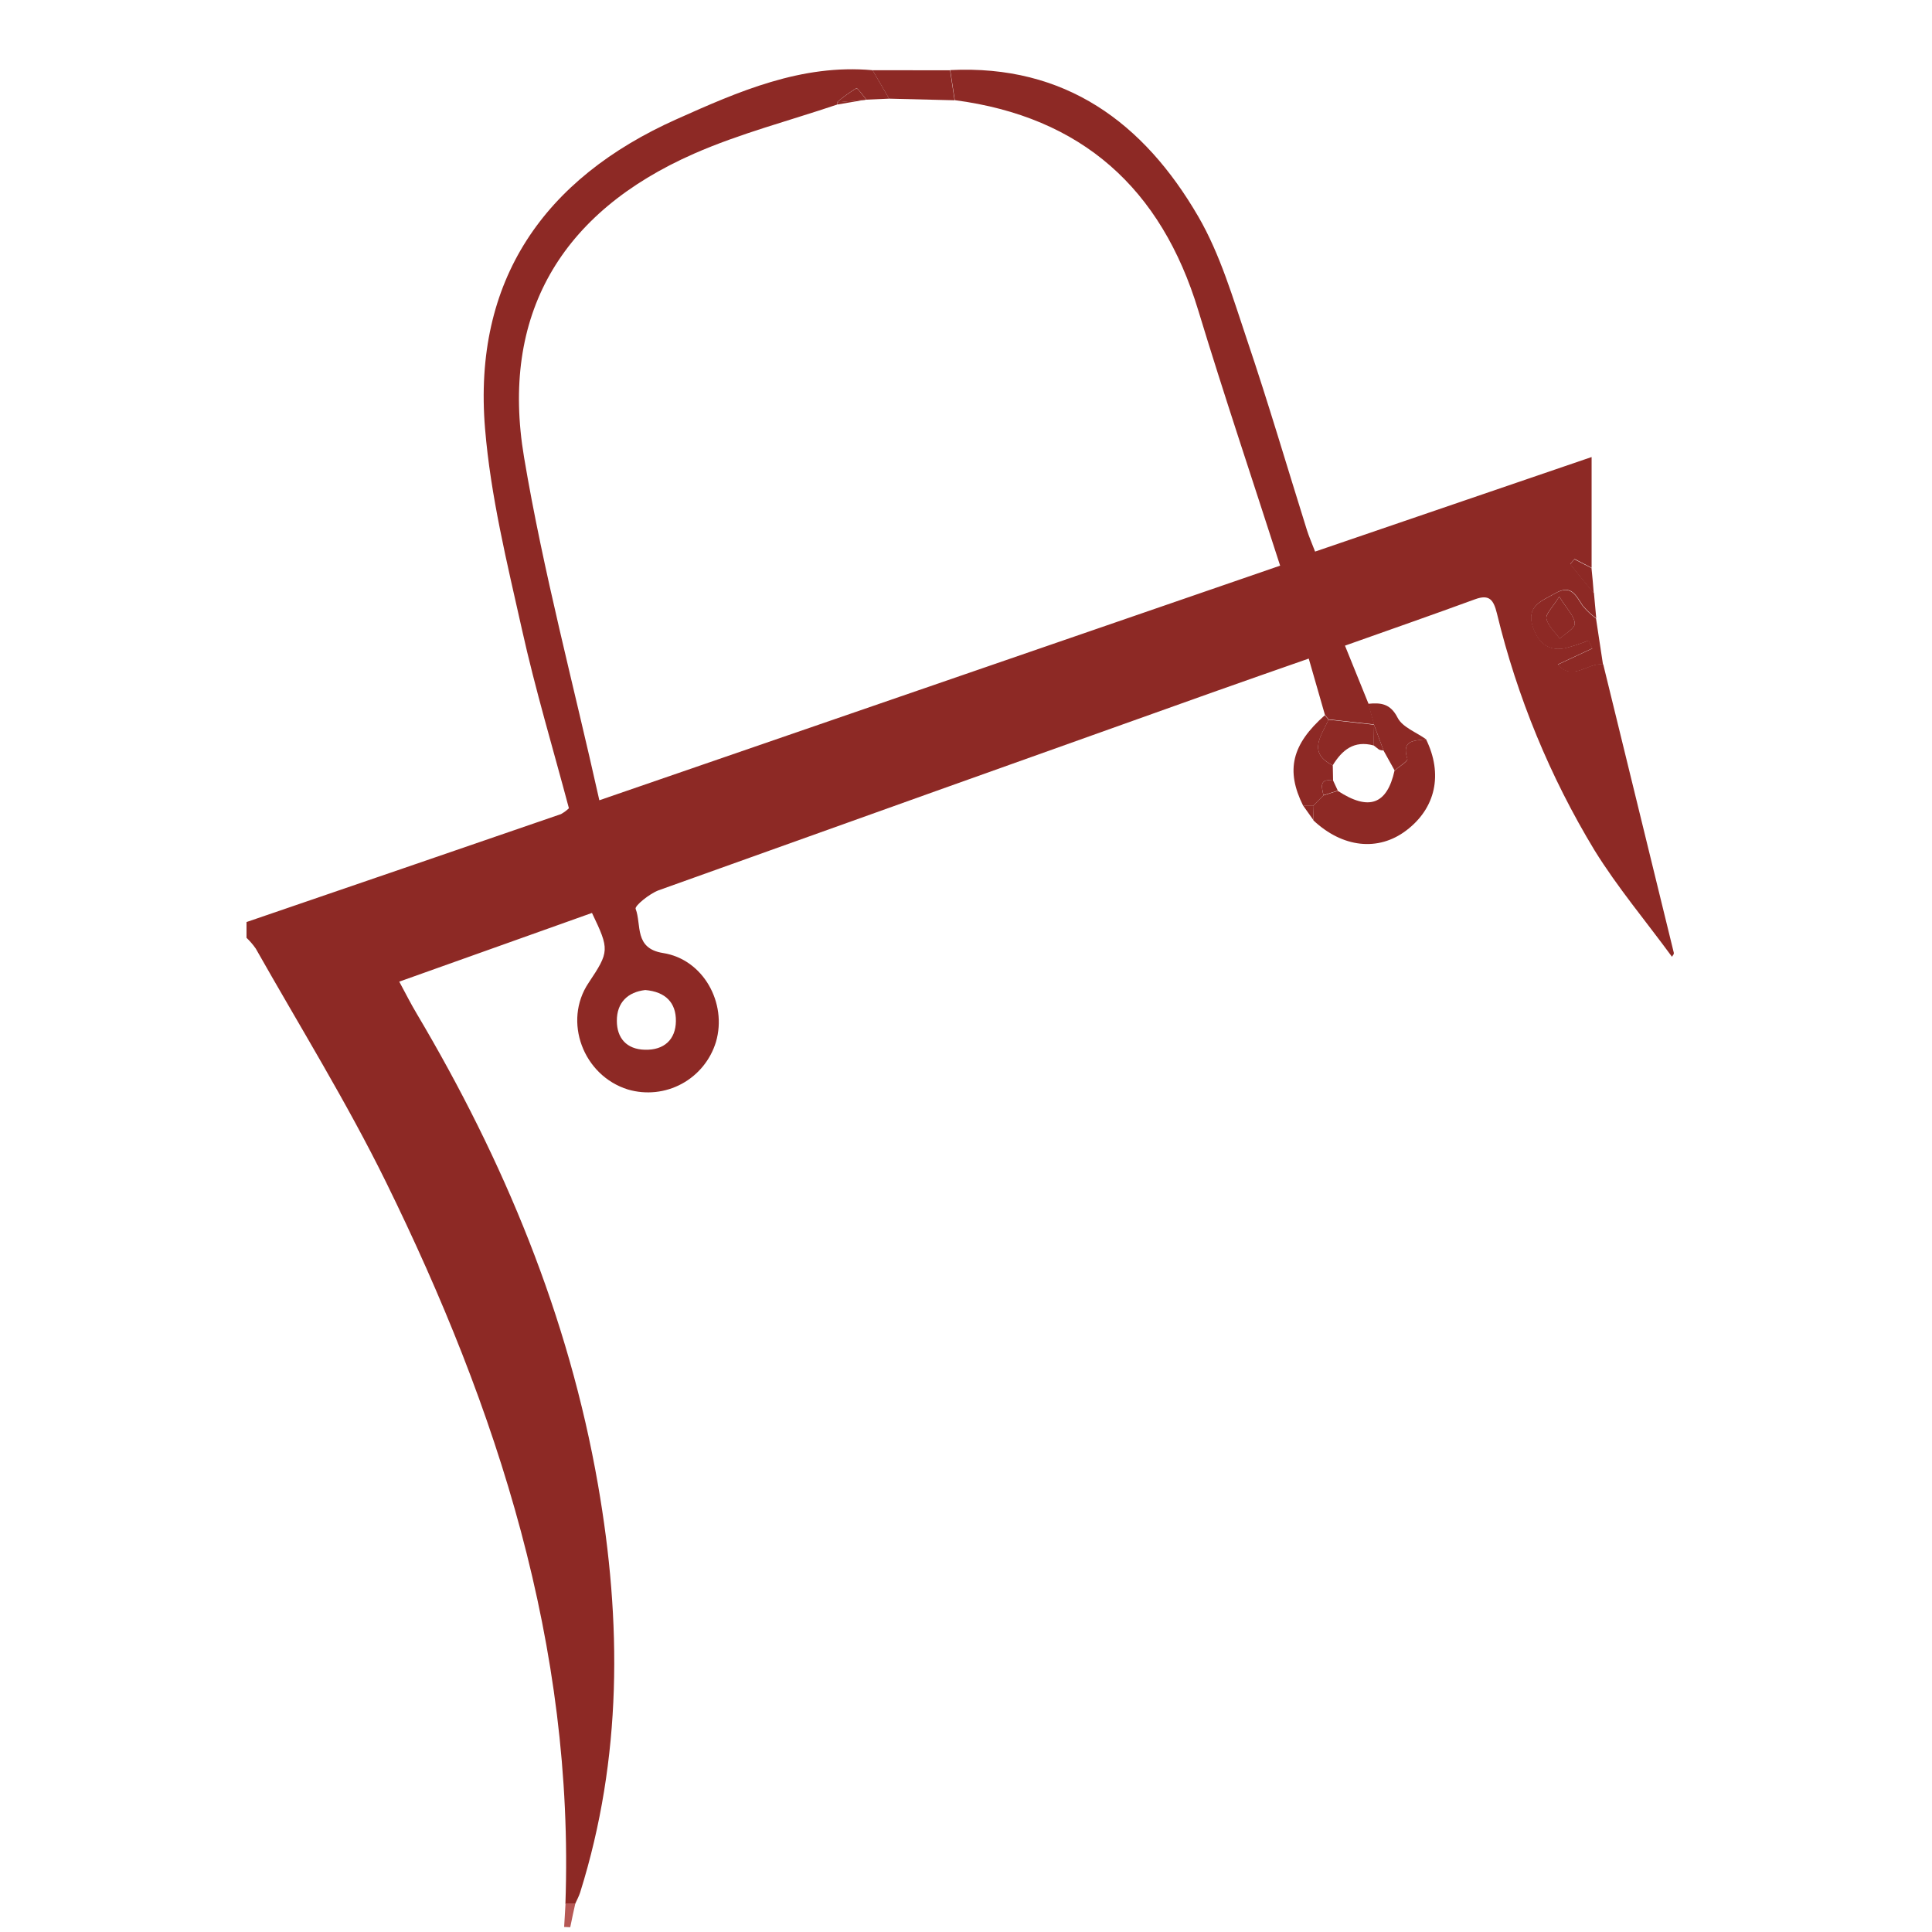 <svg width="32" height="32" viewBox="0 0 32 32" fill="none" xmlns="http://www.w3.org/2000/svg">
<g clip-path="url(#clip0_2071_1454)">
<path d="M4.083 15.272C5.819 14.678 7.556 14.082 9.292 13.484C9.34 13.457 9.384 13.425 9.423 13.387C9.162 12.405 8.866 11.421 8.644 10.421C8.398 9.322 8.126 8.216 8.034 7.1C7.83 4.644 9.01 2.956 11.207 1.974C12.23 1.516 13.277 1.056 14.453 1.163L14.727 1.634L14.352 1.651C14.296 1.585 14.204 1.453 14.184 1.461C14.07 1.53 13.963 1.608 13.863 1.694V1.733C13.072 2 12.256 2.211 11.496 2.545C9.282 3.518 8.285 5.225 8.68 7.574C8.997 9.463 9.496 11.322 9.927 13.255L21.203 9.369C20.739 7.926 20.272 6.54 19.847 5.141C19.234 3.118 17.915 1.935 15.814 1.659L15.739 1.161C17.641 1.066 18.944 2.031 19.847 3.586C20.212 4.215 20.422 4.939 20.657 5.636C21.009 6.677 21.318 7.732 21.647 8.781C21.68 8.885 21.724 8.985 21.782 9.136L26.362 7.57V9.405L26.08 9.258L26.008 9.342L26.401 9.827L26.439 10.241C26.355 10.179 26.28 10.107 26.213 10.027C26.103 9.858 26.023 9.676 25.766 9.823C25.549 9.947 25.281 10.031 25.386 10.367C25.463 10.613 25.62 10.787 25.907 10.738C26.045 10.705 26.181 10.661 26.312 10.606L26.376 10.738L25.803 11.005C26.06 11.294 26.312 10.957 26.555 11.005L27.727 15.795L27.693 15.847C27.263 15.259 26.791 14.699 26.41 14.083C25.673 12.866 25.128 11.543 24.794 10.161C24.739 9.94 24.673 9.837 24.431 9.926C23.74 10.179 23.046 10.421 22.277 10.694C22.412 11.03 22.538 11.34 22.665 11.652C22.697 11.767 22.73 11.883 22.762 11.999L22.005 11.915L21.945 11.84L21.677 10.908C21.116 11.105 20.596 11.285 20.08 11.469C17.022 12.558 13.965 13.651 10.909 14.746C10.757 14.802 10.51 15.004 10.528 15.053C10.629 15.316 10.499 15.709 10.982 15.785C11.648 15.889 12.047 16.612 11.859 17.256C11.769 17.553 11.566 17.803 11.293 17.951C11.02 18.099 10.7 18.133 10.402 18.046C9.658 17.816 9.323 16.916 9.747 16.282C10.094 15.761 10.097 15.73 9.805 15.121L6.613 16.259C6.721 16.46 6.806 16.628 6.902 16.789C8.345 19.221 9.418 21.796 9.905 24.593C10.3 26.862 10.306 29.119 9.61 31.342C9.589 31.409 9.555 31.47 9.526 31.534H9.365C9.515 27.264 8.242 23.342 6.392 19.576C5.742 18.254 4.963 16.997 4.236 15.711C4.191 15.646 4.138 15.585 4.08 15.53L4.083 15.272ZM10.688 16.398C10.401 16.43 10.215 16.604 10.217 16.909C10.217 17.192 10.377 17.38 10.681 17.387C10.999 17.396 11.191 17.219 11.195 16.914C11.199 16.609 11.025 16.427 10.688 16.398Z" fill="#8D2925"/>
<path d="M23.619 12.243C23.903 12.822 23.781 13.386 23.291 13.756C22.827 14.107 22.237 14.041 21.754 13.588L21.748 13.348L21.92 13.175L22.158 13.099C22.672 13.435 22.973 13.327 23.098 12.763C23.173 12.698 23.322 12.609 23.31 12.572C23.205 12.246 23.434 12.273 23.619 12.243Z" fill="#8D2925"/>
<path d="M26.551 11.009C26.308 10.963 26.056 11.299 25.8 11.009L26.373 10.742L26.308 10.61C26.177 10.664 26.042 10.708 25.904 10.742C25.616 10.789 25.459 10.616 25.382 10.37C25.277 10.034 25.545 9.95 25.763 9.826C26.02 9.679 26.099 9.862 26.21 10.03C26.276 10.11 26.352 10.182 26.435 10.244L26.551 11.009ZM25.826 9.881C25.714 10.063 25.597 10.169 25.614 10.246C25.64 10.366 25.757 10.467 25.835 10.577C25.923 10.493 26.087 10.409 26.083 10.325C26.075 10.204 25.954 10.089 25.826 9.881Z" fill="#8D2925"/>
<path d="M15.736 1.164C15.761 1.332 15.786 1.498 15.811 1.661L14.726 1.634L14.452 1.163L15.736 1.164Z" fill="#8D2925"/>
<path d="M21.921 13.174L21.749 13.347H21.585C21.292 12.759 21.395 12.331 21.944 11.846L22.004 11.921C21.891 12.185 21.648 12.463 22.075 12.677L22.08 12.929C21.843 12.89 21.892 13.039 21.921 13.174Z" fill="#8D2925"/>
<path d="M23.619 12.244C23.437 12.273 23.206 12.244 23.311 12.569C23.322 12.606 23.174 12.695 23.099 12.761L22.915 12.43L22.758 12.004C22.726 11.888 22.693 11.772 22.661 11.657C22.869 11.637 23.029 11.65 23.15 11.89C23.231 12.046 23.459 12.128 23.619 12.244Z" fill="#8D2925"/>
<path d="M26.398 9.832L26.006 9.347L26.077 9.263L26.36 9.409C26.376 9.548 26.386 9.69 26.398 9.832Z" fill="#8D2925"/>
<path d="M9.367 31.528H9.529C9.5 31.659 9.471 31.79 9.445 31.921L9.344 31.916L9.367 31.528Z" fill="#B65754"/>
<path d="M21.585 13.345H21.749C21.749 13.425 21.753 13.504 21.755 13.584L21.585 13.345Z" fill="#8D2925"/>
<path d="M22.074 12.676C21.647 12.462 21.89 12.184 22.003 11.92L22.759 12.004L22.752 12.347C22.425 12.259 22.23 12.423 22.074 12.676Z" fill="#8D2925"/>
<path d="M14.35 1.651L13.861 1.696C13.962 1.61 14.069 1.532 14.182 1.464C14.203 1.453 14.294 1.585 14.35 1.651Z" fill="#8D2925"/>
<path d="M13.864 1.694L14.353 1.648L13.867 1.732L13.864 1.694Z" fill="#8D2925"/>
<path d="M22.08 12.927L22.158 13.095L21.921 13.171C21.893 13.04 21.843 12.891 22.08 12.927Z" fill="#8D2925"/>
<path d="M25.826 9.882C25.954 10.09 26.079 10.205 26.083 10.329C26.088 10.406 25.923 10.497 25.835 10.581C25.757 10.472 25.64 10.37 25.614 10.25C25.597 10.17 25.714 10.064 25.826 9.882Z" fill="#8D2925"/>
<path d="M22.915 12.429C22.888 12.43 22.862 12.425 22.839 12.414L22.749 12.344L22.757 12.001L22.915 12.429Z" fill="#8D2925"/>
</g>
<defs>
<clipPath id="clip0_2071_1454">
<rect width="23.64" height="30.778" fill="white" transform="translate(4.083 1.146)"/>
</clipPath>
</defs>
</svg>

